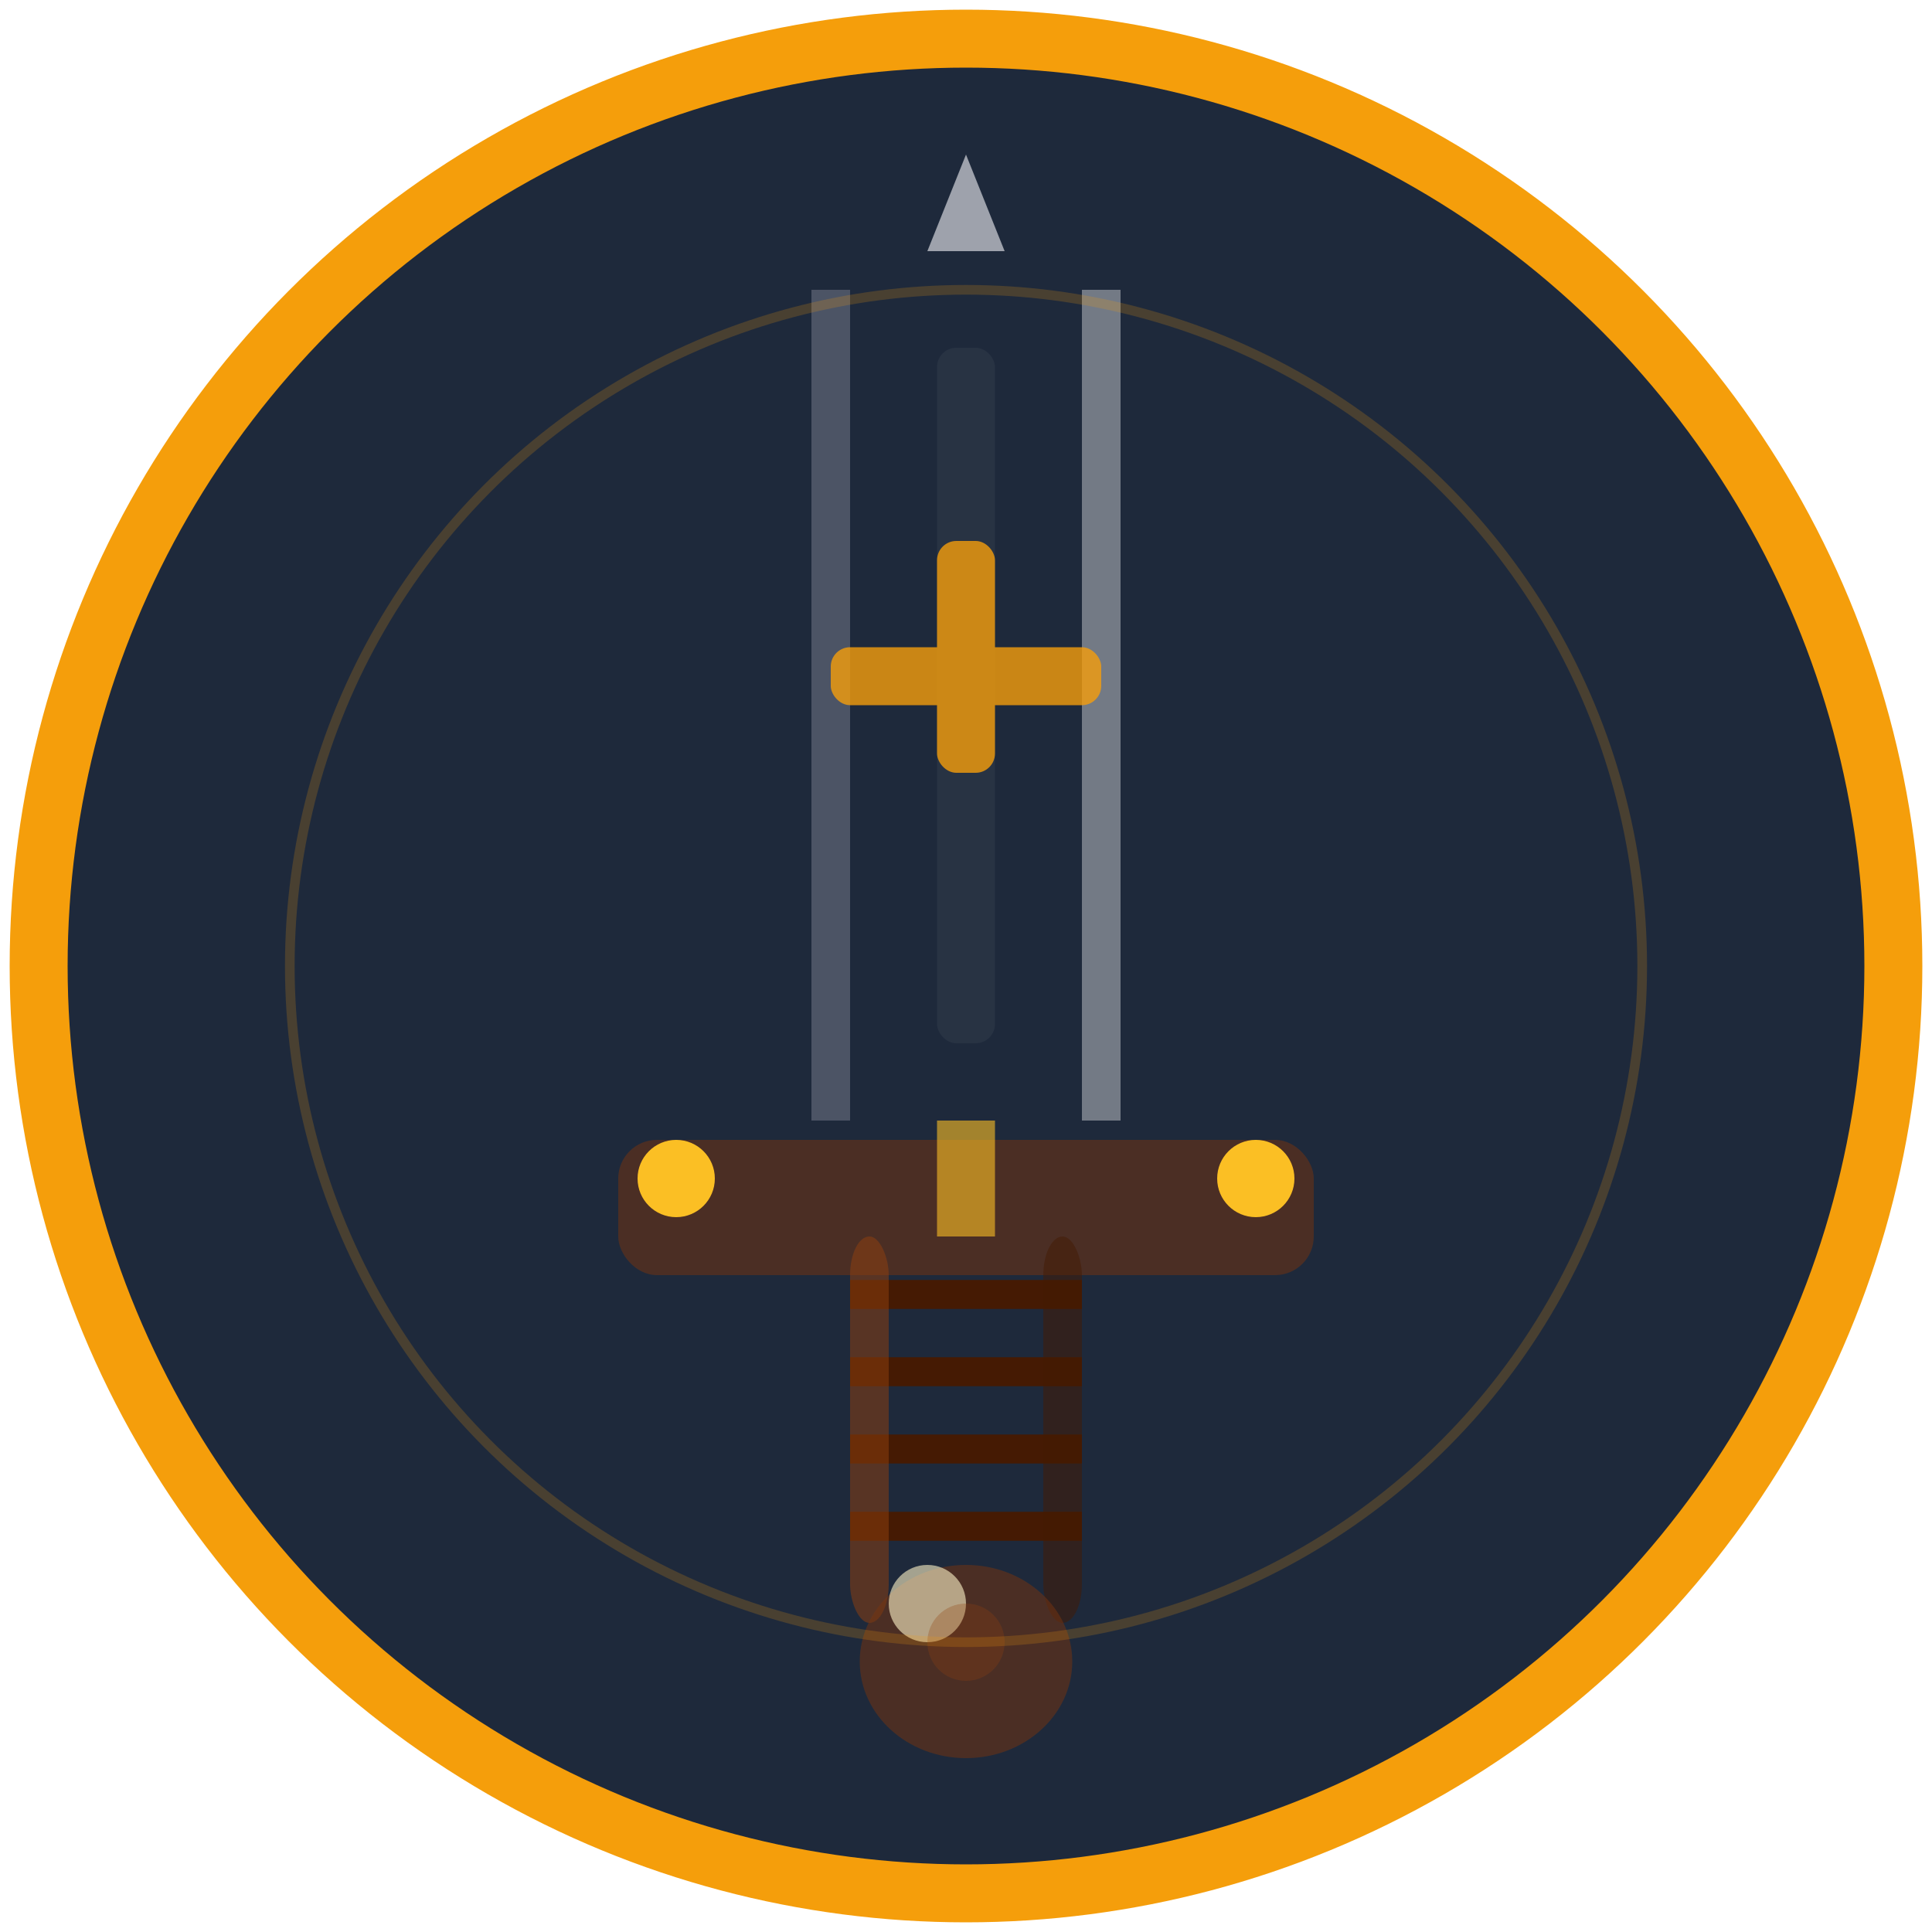<svg xmlns="http://www.w3.org/2000/svg" version="1.1" xmlns:xlink="http://www.w3.org/1999/xlink" width="100" height="100"><svg xmlns="http://www.w3.org/2000/svg" viewBox="0 0 100 100">
  <defs>
    <!-- Gradients for 3D effect -->
    <linearGradient id="SvgjsLinearGradient1010" x1="0%" y1="0%" x2="100%" y2="0%">
      <stop offset="0%" style="stop-color:#9ca3af;stop-opacity:1"></stop>
      <stop offset="50%" style="stop-color:#f3f4f6;stop-opacity:1"></stop>
      <stop offset="100%" style="stop-color:#6b7280;stop-opacity:1"></stop>
    </linearGradient>
    
    <linearGradient id="SvgjsLinearGradient1009" x1="0%" y1="0%" x2="100%" y2="0%">
      <stop offset="0%" style="stop-color:#d97706;stop-opacity:1"></stop>
      <stop offset="50%" style="stop-color:#fbbf24;stop-opacity:1"></stop>
      <stop offset="100%" style="stop-color:#b45309;stop-opacity:1"></stop>
    </linearGradient>
    
    <linearGradient id="SvgjsLinearGradient1008" x1="0%" y1="0%" x2="100%" y2="0%">
      <stop offset="0%" style="stop-color:#78350f;stop-opacity:1"></stop>
      <stop offset="50%" style="stop-color:#92400e;stop-opacity:1"></stop>
      <stop offset="100%" style="stop-color:#451a03;stop-opacity:1"></stop>
    </linearGradient>
    
    <radialGradient id="SvgjsRadialGradient1007" cx="50%" cy="50%" r="50%">
      <stop offset="0%" style="stop-color:#fbbf24;stop-opacity:1"></stop>
      <stop offset="70%" style="stop-color:#f59e0b;stop-opacity:1"></stop>
      <stop offset="100%" style="stop-color:#b45309;stop-opacity:1"></stop>
    </radialGradient>
    
    <!-- Shadow filter -->
    <filter id="SvgjsFilter1006" x="-50%" y="-50%" width="200%" height="200%">
      <feGaussianBlur in="SourceAlpha" stdDeviation="2"></feGaussianBlur>
      <feOffset dx="1" dy="2" result="offsetblur"></feOffset>
      <feComponentTransfer>
        <feFuncA type="linear" slope="0.3"></feFuncA>
      </feComponentTransfer>
      <feMerge>
        <feMergeNode></feMergeNode>
        <feMergeNode in="SourceGraphic"></feMergeNode>
      </feMerge>
    </filter>
  </defs>
  
  <!-- Background circle with gradient -->
  <circle cx="50" cy="50" r="48" fill="#1e293b"></circle>
  <circle cx="50" cy="50" r="48" fill="none" stroke="#f59e0b" stroke-width="3"></circle>
  
  <!-- Main sword group with shadow -->
  <g filter="url(#shadow)">
    
    <!-- Sword blade - wider with 3D effect -->
    <!-- Left edge shadow -->
    <path d="M 42 15 L 42 58 L 44 58 L 44 15 Z" fill="#6b7280" opacity="0.6"></path>
    <!-- Right edge highlight -->
    <path d="M 56 15 L 56 58 L 58 58 L 58 15 Z" fill="#f3f4f6" opacity="0.4"></path>
    <!-- Main blade -->
    <rect x="42" y="15" width="16" height="43" fill="url(#bladeGradient)" rx="1"></rect>
    
    <!-- Blade tip -->
    <path d="M 42 15 L 50 8 L 58 15 Z" fill="url(#bladeGradient)"></path>
    <!-- Tip highlight -->
    <path d="M 48 13 L 50 8 L 52 13 Z" fill="#f3f4f6" opacity="0.6"></path>
    
    <!-- Center fuller (blood groove) for realism -->
    <rect x="48.5" y="18" width="3" height="36" fill="#374151" opacity="0.4" rx="1"></rect>
    
    <!-- Cross symbol on blade -->
    <g opacity="0.8">
      <rect x="48.5" y="28" width="3" height="12" fill="#f59e0b" rx="1"></rect>
      <rect x="43" y="33.5" width="14" height="3" fill="#f59e0b" rx="1"></rect>
    </g>
    
    <!-- Sword crossguard - wider and more ornate -->
    <!-- Shadow layer -->
    <rect x="32" y="59" width="36" height="7" fill="#78350f" opacity="0.5" rx="2"></rect>
    <!-- Main crossguard -->
    <rect x="32" y="58" width="36" height="6" fill="url(#crossguardGradient)" rx="2"></rect>
    <!-- Crossguard details -->
    <circle cx="35" cy="61" r="2" fill="#fbbf24"></circle>
    <circle cx="65" cy="61" r="2" fill="#fbbf24"></circle>
    <rect x="48.5" y="58" width="3" height="6" fill="#fbbf24" opacity="0.6"></rect>
    
    <!-- Sword grip - wider with wrapping texture -->
    <rect x="44" y="64" width="12" height="20" fill="url(#gripGradient)" rx="2"></rect>
    <!-- Grip wrapping lines -->
    <line x1="44" y1="67" x2="56" y2="67" stroke="#451a03" stroke-width="1.5"></line>
    <line x1="44" y1="71" x2="56" y2="71" stroke="#451a03" stroke-width="1.5"></line>
    <line x1="44" y1="75" x2="56" y2="75" stroke="#451a03" stroke-width="1.5"></line>
    <line x1="44" y1="79" x2="56" y2="79" stroke="#451a03" stroke-width="1.5"></line>
    <!-- Grip side highlights -->
    <rect x="44" y="64" width="2" height="20" fill="#92400e" opacity="0.5" rx="2"></rect>
    <rect x="54" y="64" width="2" height="20" fill="#451a03" opacity="0.5" rx="2"></rect>
    
    <!-- Sword pommel - larger and more dimensional -->
    <!-- Pommel shadow -->
    <ellipse cx="50" cy="86" rx="5.5" ry="5" fill="#78350f" opacity="0.5"></ellipse>
    <!-- Main pommel -->
    <circle cx="50" cy="85" r="5" fill="url(#pommelGradient)"></circle>
    <!-- Pommel highlight -->
    <circle cx="48" cy="83" r="2" fill="#fef3c7" opacity="0.6"></circle>
    <!-- Pommel center detail -->
    <circle cx="50" cy="85" r="2" fill="#92400e" opacity="0.3"></circle>
    
  </g>
  
  <!-- Subtle glow effect around sword -->
  <circle cx="50" cy="50" r="35" fill="none" stroke="#f59e0b" stroke-width="0.5" opacity="0.2"></circle>
</svg><style>@media (prefers-color-scheme: light) { :root { filter: none; } }
@media (prefers-color-scheme: dark) { :root { filter: none; } }
</style></svg>